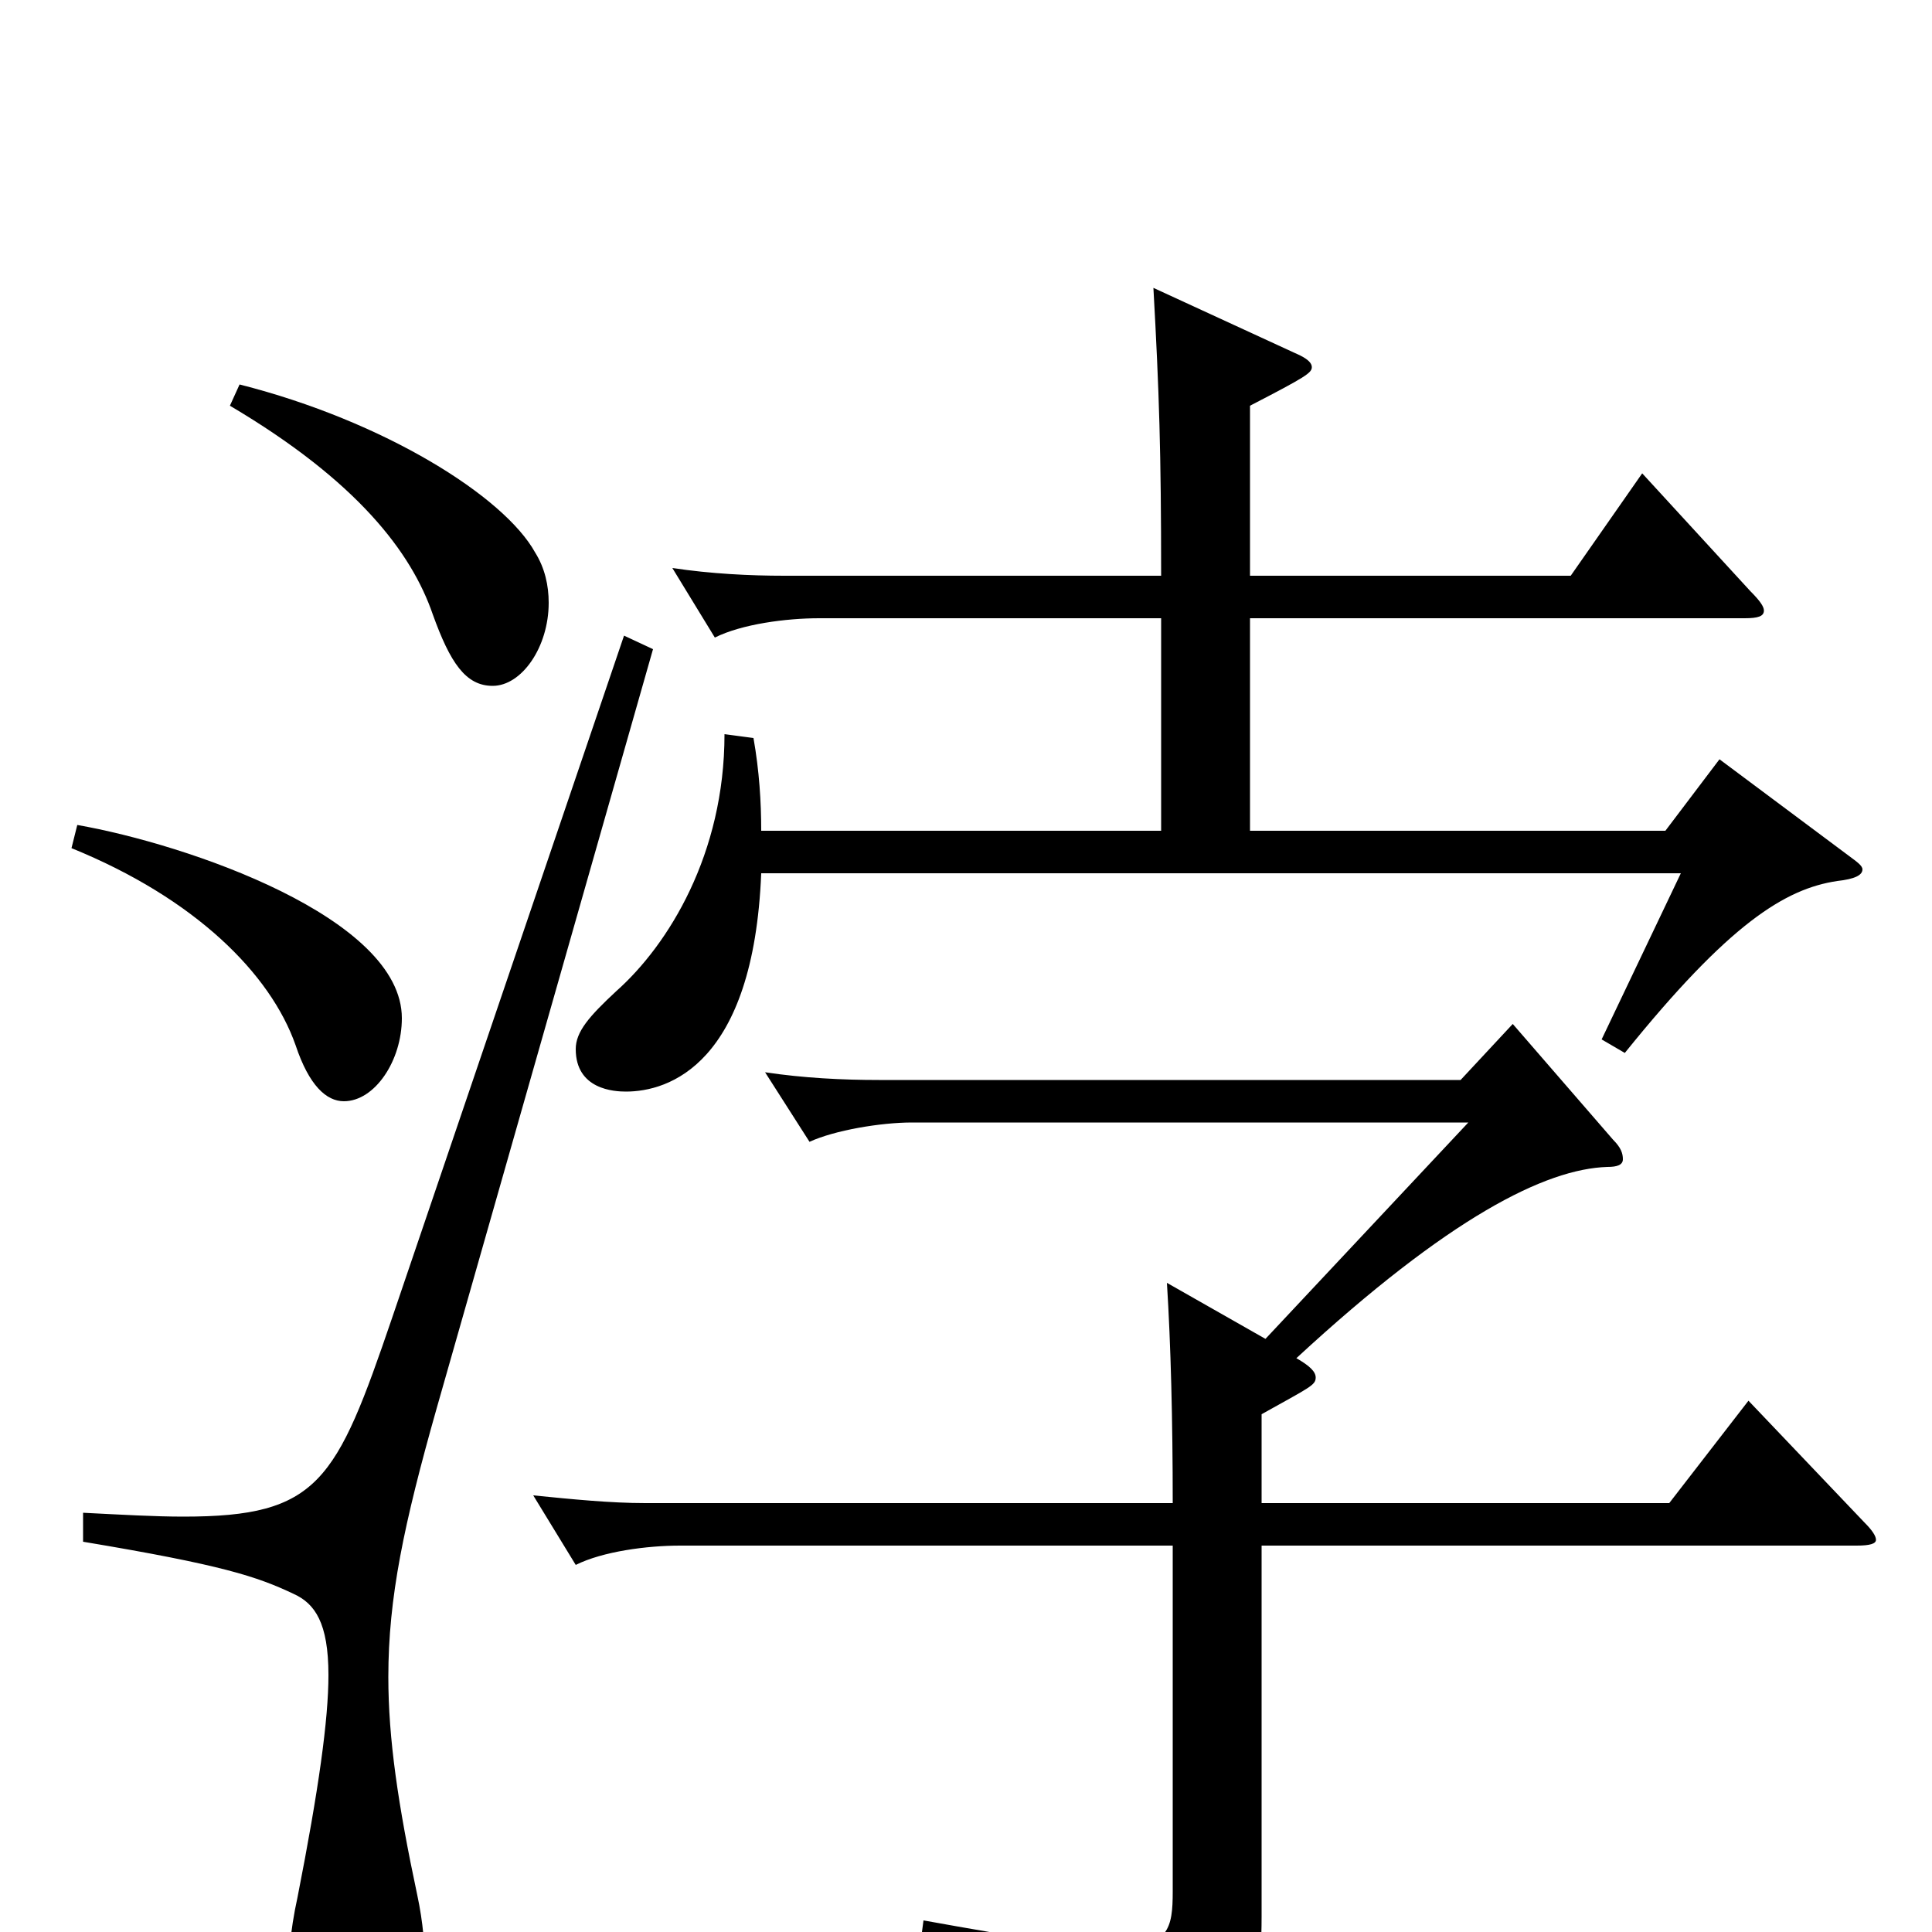 <svg xmlns="http://www.w3.org/2000/svg" viewBox="0 -1000 1000 1000">
	<path fill="#000000" d="M783 -470L756 -441H455C436 -441 416 -442 396 -445L419 -409C432 -415 456 -419 472 -419H760L655 -307L604 -336C606 -304 607 -265 607 -222H334C316 -222 296 -224 276 -226L298 -190C312 -197 335 -200 352 -200H607V-21C607 -2 605 8 578 8C559 8 528 3 478 -6L476 9C546 28 566 41 572 78C573 85 576 88 579 88C581 88 583 87 585 86C642 56 653 45 653 -8V-200H961C968 -200 971 -201 971 -203C971 -205 969 -208 965 -212L905 -275L864 -222H653V-268C678 -282 681 -283 681 -287C681 -290 678 -293 671 -297C750 -370 800 -395 832 -396C837 -396 840 -397 840 -400C840 -403 839 -406 835 -410ZM870 -548L829 -462L841 -455C895 -522 924 -540 951 -544C960 -545 964 -547 964 -550C964 -552 961 -554 957 -557L890 -607L862 -570H647V-680H903C910 -680 913 -681 913 -684C913 -686 911 -689 906 -694L850 -755L813 -702H647V-790C676 -805 679 -807 679 -810C679 -812 677 -814 673 -816L597 -851C600 -797 601 -766 601 -702H406C388 -702 368 -703 348 -706L370 -670C384 -677 407 -680 424 -680H601V-570H394C394 -585 393 -601 390 -618L375 -620C375 -558 346 -511 319 -487C305 -474 298 -466 298 -457C298 -436 318 -435 324 -435C346 -435 390 -449 394 -548ZM323 -671L203 -318C174 -233 165 -215 95 -215C80 -215 63 -216 43 -217V-202C115 -190 133 -184 152 -175C163 -170 170 -160 170 -133C170 -110 165 -74 154 -18C150 0 149 16 149 28C149 66 164 79 181 79C204 79 220 58 220 19C220 8 219 -5 216 -19C206 -66 201 -100 201 -132C201 -173 209 -211 226 -271L338 -664ZM37 -561C101 -535 140 -496 153 -459C160 -438 169 -430 178 -430C194 -430 208 -451 208 -473C208 -525 97 -563 40 -573ZM119 -790C185 -751 213 -714 224 -682C233 -657 241 -645 255 -645C270 -645 284 -665 284 -688C284 -697 282 -706 277 -714C261 -743 199 -782 124 -801Z"/>
</svg>